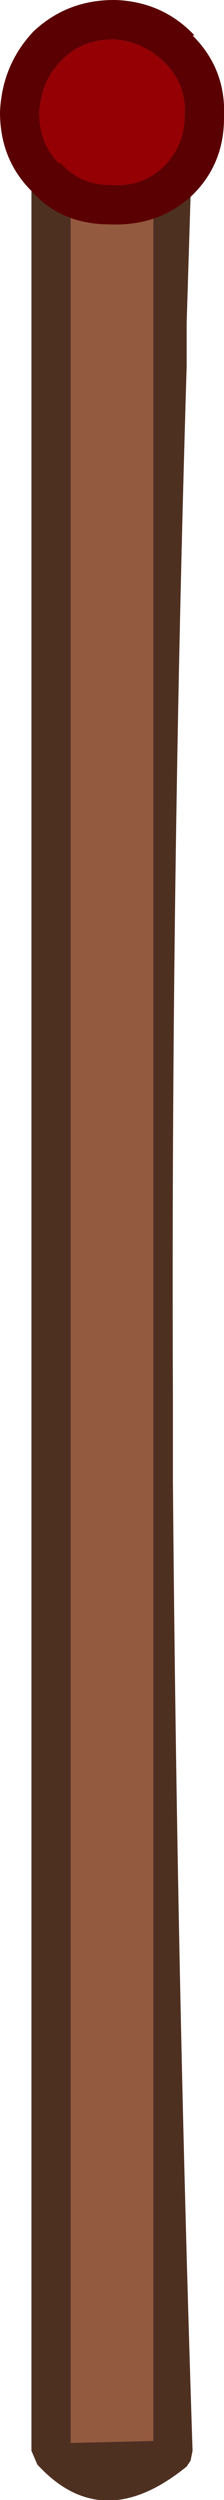 <?xml version="1.0" encoding="UTF-8" standalone="no"?>
<svg xmlns:ffdec="https://www.free-decompiler.com/flash" xmlns:xlink="http://www.w3.org/1999/xlink" ffdec:objectType="shape" height="63.5px" width="5.7px" xmlns="http://www.w3.org/2000/svg">
  <g transform="matrix(1.0, 0.0, 0.0, 1.0, -3.35, -7.3)">
    <path d="M4.3 10.3 Q4.45 10.15 4.65 10.15 L7.75 10.15 8.1 10.3 8.25 10.65 8.1 15.5 8.1 16.6 Q7.7 29.8 7.75 42.75 L7.75 44.9 Q7.85 57.35 8.25 69.55 L8.2 69.8 8.1 69.95 Q5.95 71.7 4.3 69.9 L4.15 69.55 4.15 10.65 Q4.15 10.45 4.3 10.3 M7.25 11.15 L5.15 11.15 5.15 69.35 7.25 69.3 7.25 11.15" fill="#4e3021" fill-rule="evenodd" stroke="none"/>
    <path d="M7.25 11.15 L7.25 69.3 5.15 69.35 5.15 11.15 7.25 11.15" fill="#945a3f" fill-rule="evenodd" stroke="none"/>
    <path d="M4.95 8.8 Q5.45 8.3 6.25 8.3 7.0 8.35 7.55 8.9 8.1 9.45 8.05 10.25 8.05 11.0 7.5 11.55 6.95 12.05 6.2 12.0 L6.15 12.0 Q5.4 12.0 4.9 11.45 L4.85 11.45 Q4.35 10.95 4.35 10.2 L4.35 10.15 Q4.4 9.35 4.9 8.85 L4.95 8.8" fill="#950004" fill-rule="evenodd" stroke="none"/>
    <path d="M4.95 8.8 L4.9 8.85 Q4.4 9.35 4.35 10.15 L4.35 10.2 Q4.35 10.95 4.85 11.45 L4.9 11.45 Q5.4 12.0 6.15 12.0 L6.2 12.0 Q6.95 12.05 7.5 11.55 8.05 11.0 8.05 10.25 8.1 9.45 7.55 8.9 7.0 8.35 6.25 8.3 5.45 8.3 4.95 8.8 M4.2 8.1 Q5.05 7.3 6.25 7.3 L6.3 7.3 Q7.5 7.35 8.3 8.2 L8.25 8.2 Q9.1 9.05 9.05 10.25 L9.05 10.3 Q9.05 11.5 8.2 12.3 7.35 13.05 6.15 13.0 4.9 13.0 4.15 12.15 3.35 11.35 3.35 10.15 3.4 8.95 4.2 8.1" fill="#5b0002" fill-rule="evenodd" stroke="none"/>
  </g>
</svg>
